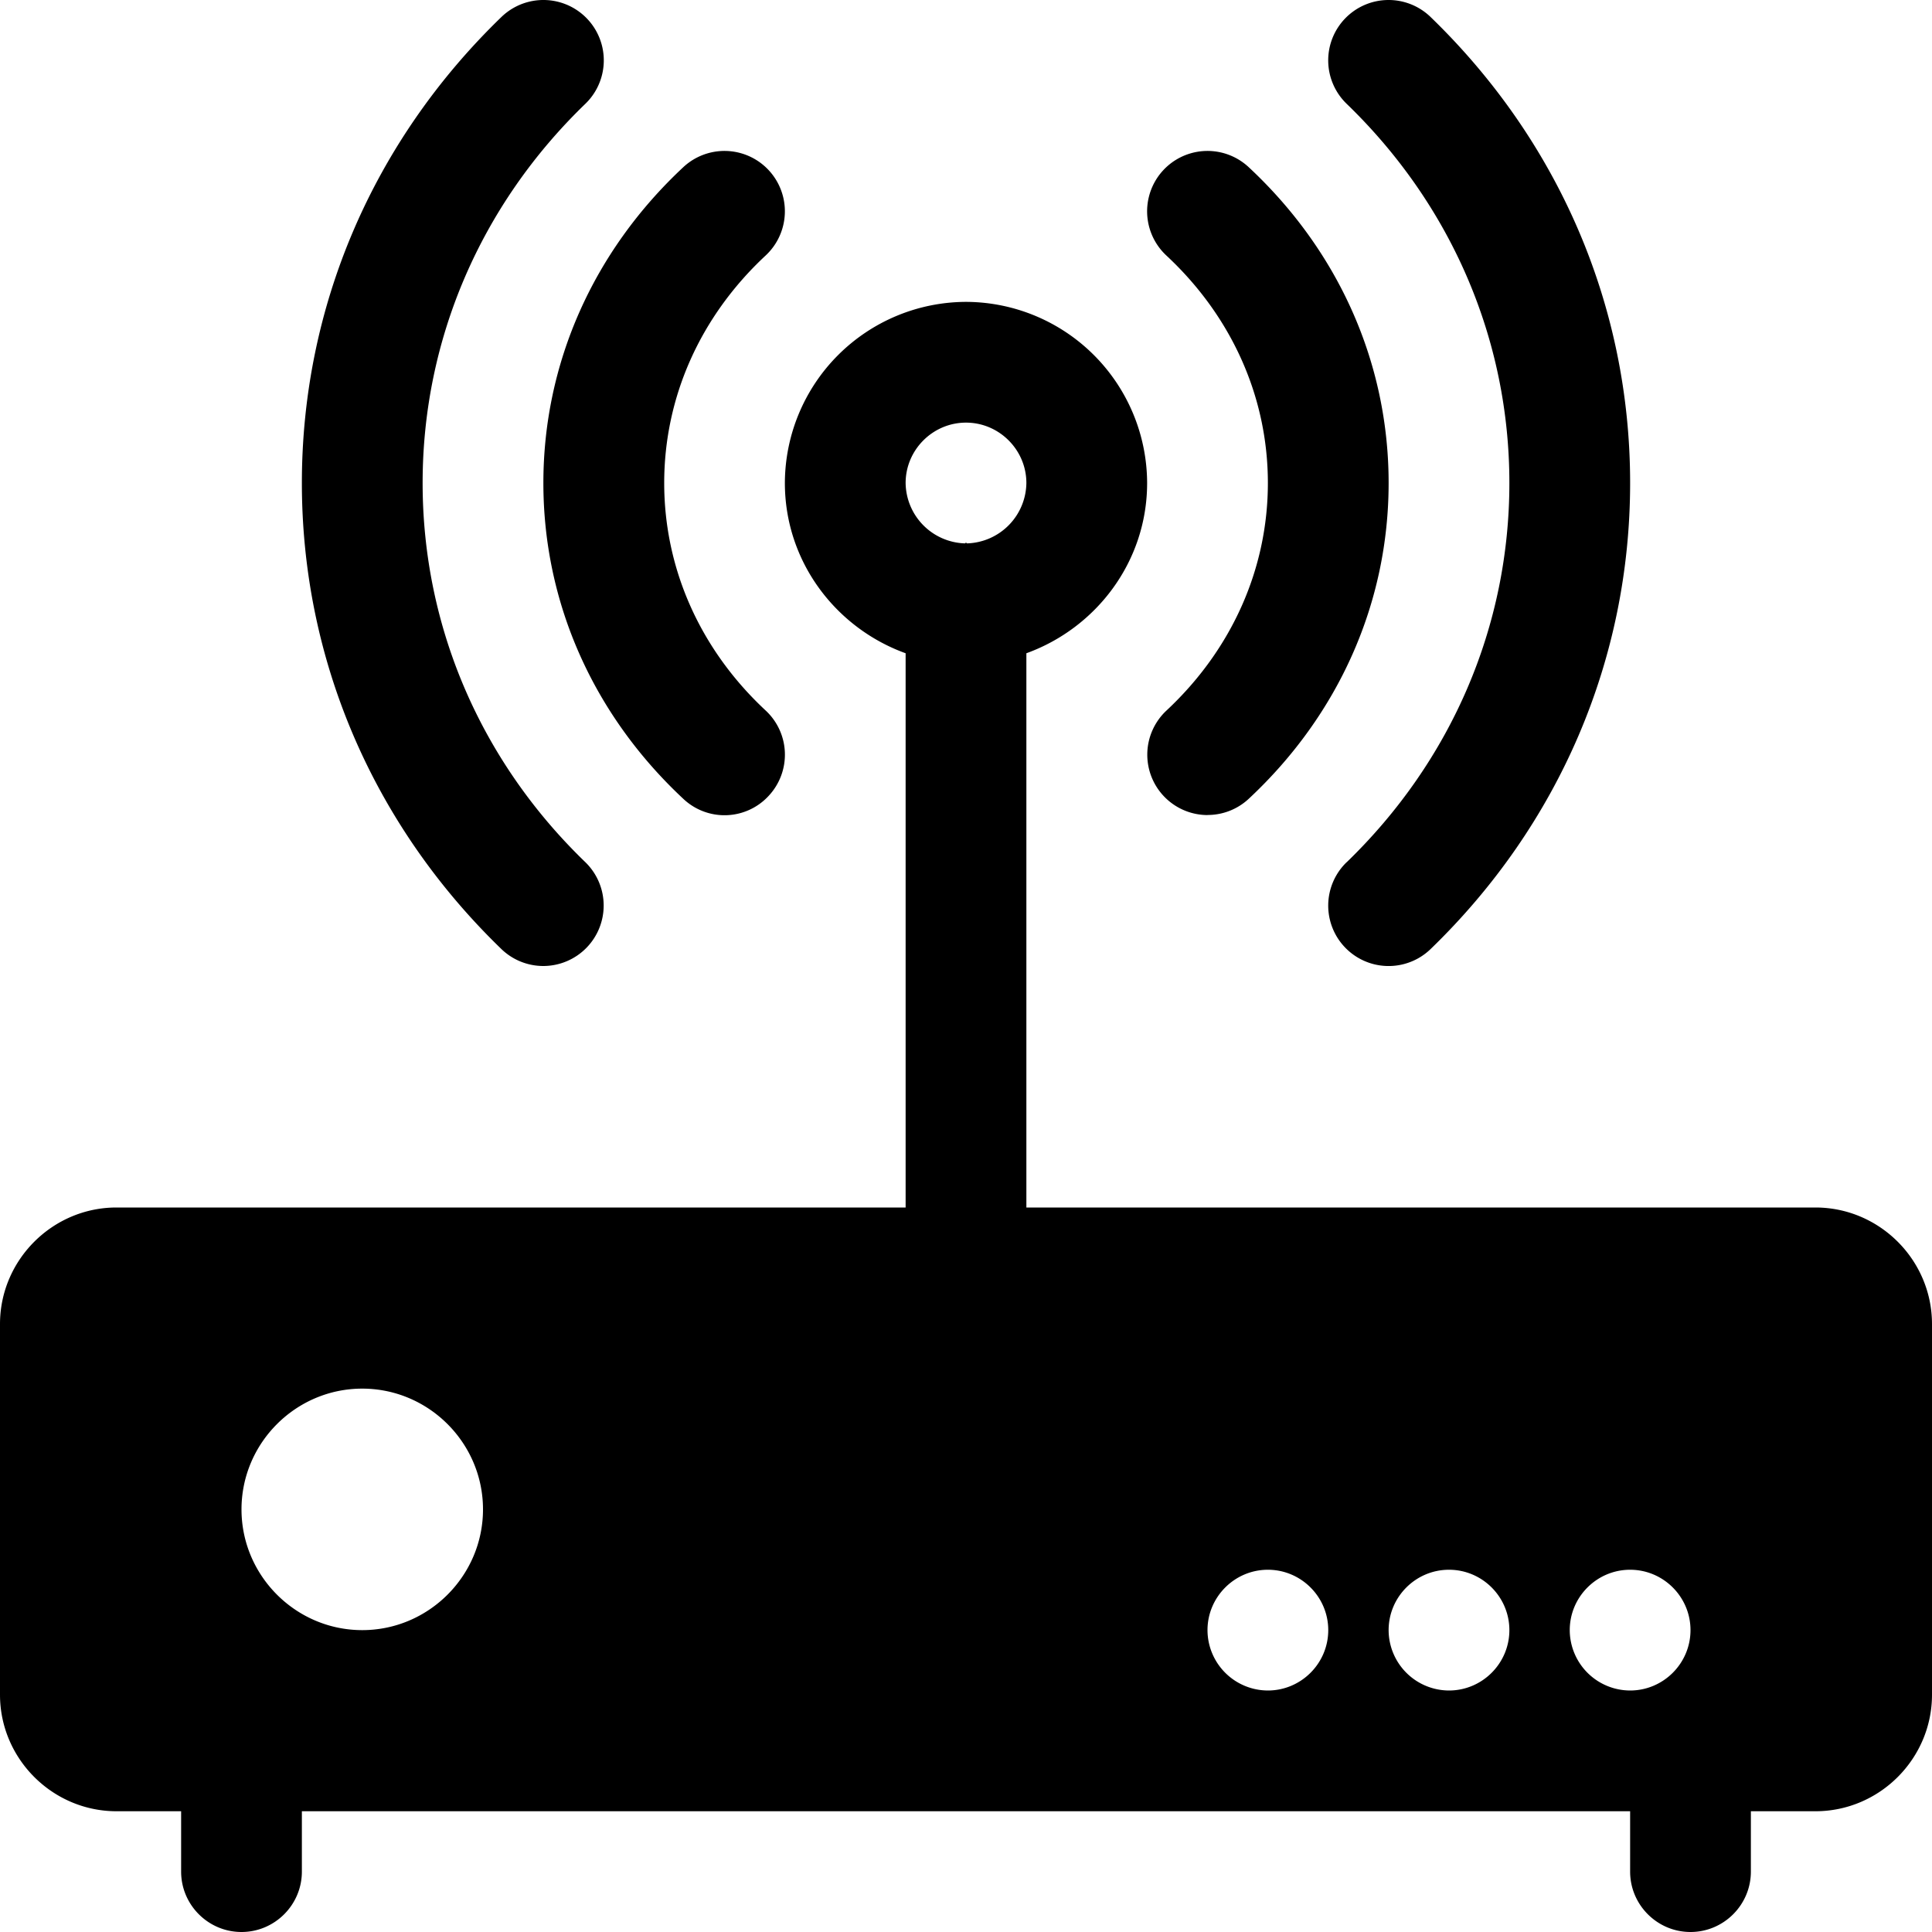 <svg width="24" height="24" viewBox="0 0 24 24" fill="none" xmlns="http://www.w3.org/2000/svg"><path fill-rule="evenodd" clip-rule="evenodd" d="M6.75 12a.751.751 0 0 0 .521-1.29C5.968 9.452 5.25 7.778 5.25 6c0-1.777.718-3.451 2.021-4.71A.75.75 0 1 0 6.23.21C4.63 1.757 3.75 3.813 3.75 6s.88 4.244 2.479 5.79a.75.75 0 0 0 .521.21Zm1.739-2.076a.745.745 0 0 0 1.06-.038.749.749 0 0 0-.038-1.06C8.697 8.068 8.251 7.064 8.251 6s.446-2.068 1.26-2.826a.749.749 0 1 0-1.022-1.098C7.368 3.122 6.75 4.515 6.75 6c0 1.485.618 2.878 1.739 3.924ZM20.25 21a.752.752 0 0 1-.75-.75c0-.413.337-.75.75-.75s.75.337.75.75-.337.75-.75.75ZM18 21a.752.752 0 0 1-.75-.75c0-.413.337-.75.75-.75s.75.337.75.75-.337.75-.75.75Zm-2.25 0a.752.752 0 0 1-.75-.75c0-.413.338-.75.75-.75.413 0 .75.337.75.75s-.337.75-.75.75ZM12.015 6.75c-.004 0-.006-.002-.008-.004-.001-.002-.003-.003-.007-.003s-.006.001-.008.003c-.001.002-.003.004-.007.004A.76.76 0 0 1 11.25 6c0-.412.338-.75.75-.75s.75.338.75.75a.76.76 0 0 1-.735.75ZM4.5 20.25c-.825 0-1.5-.675-1.5-1.5s.675-1.5 1.5-1.5 1.5.675 1.5 1.5-.675 1.5-1.5 1.5ZM22.552 15H12.75V8.115c.87-.315 1.5-1.14 1.5-2.115A2.257 2.257 0 0 0 12 3.75 2.257 2.257 0 0 0 9.75 6c0 .975.63 1.8 1.5 2.115V15H1.447C.652 15 0 15.652 0 16.448v4.604c0 .796.652 1.448 1.448 1.448h.802v.75c0 .413.337.75.75.75s.75-.337.75-.75v-.75h16.5v.75c0 .413.337.75.75.75s.75-.337.75-.75v-.75h.802c.796 0 1.448-.652 1.448-1.448v-4.604c0-.796-.652-1.448-1.448-1.448ZM15 10.125a.75.75 0 0 1-.51-1.298c.813-.759 1.26-1.763 1.26-2.827 0-1.065-.447-2.068-1.261-2.826a.75.75 0 1 1 1.022-1.098C16.633 3.121 17.25 4.515 17.25 6c0 1.485-.617 2.878-1.739 3.924a.748.748 0 0 1-.511.2Zm1.729.586C18.032 9.45 18.75 7.777 18.75 6c0-1.777-.718-3.451-2.021-4.71A.75.75 0 0 1 17.77.21c1.6 1.547 2.48 3.603 2.48 5.79s-.88 4.244-2.479 5.79a.75.75 0 1 1-1.042-1.08Z" fill="currentColor"/></svg>